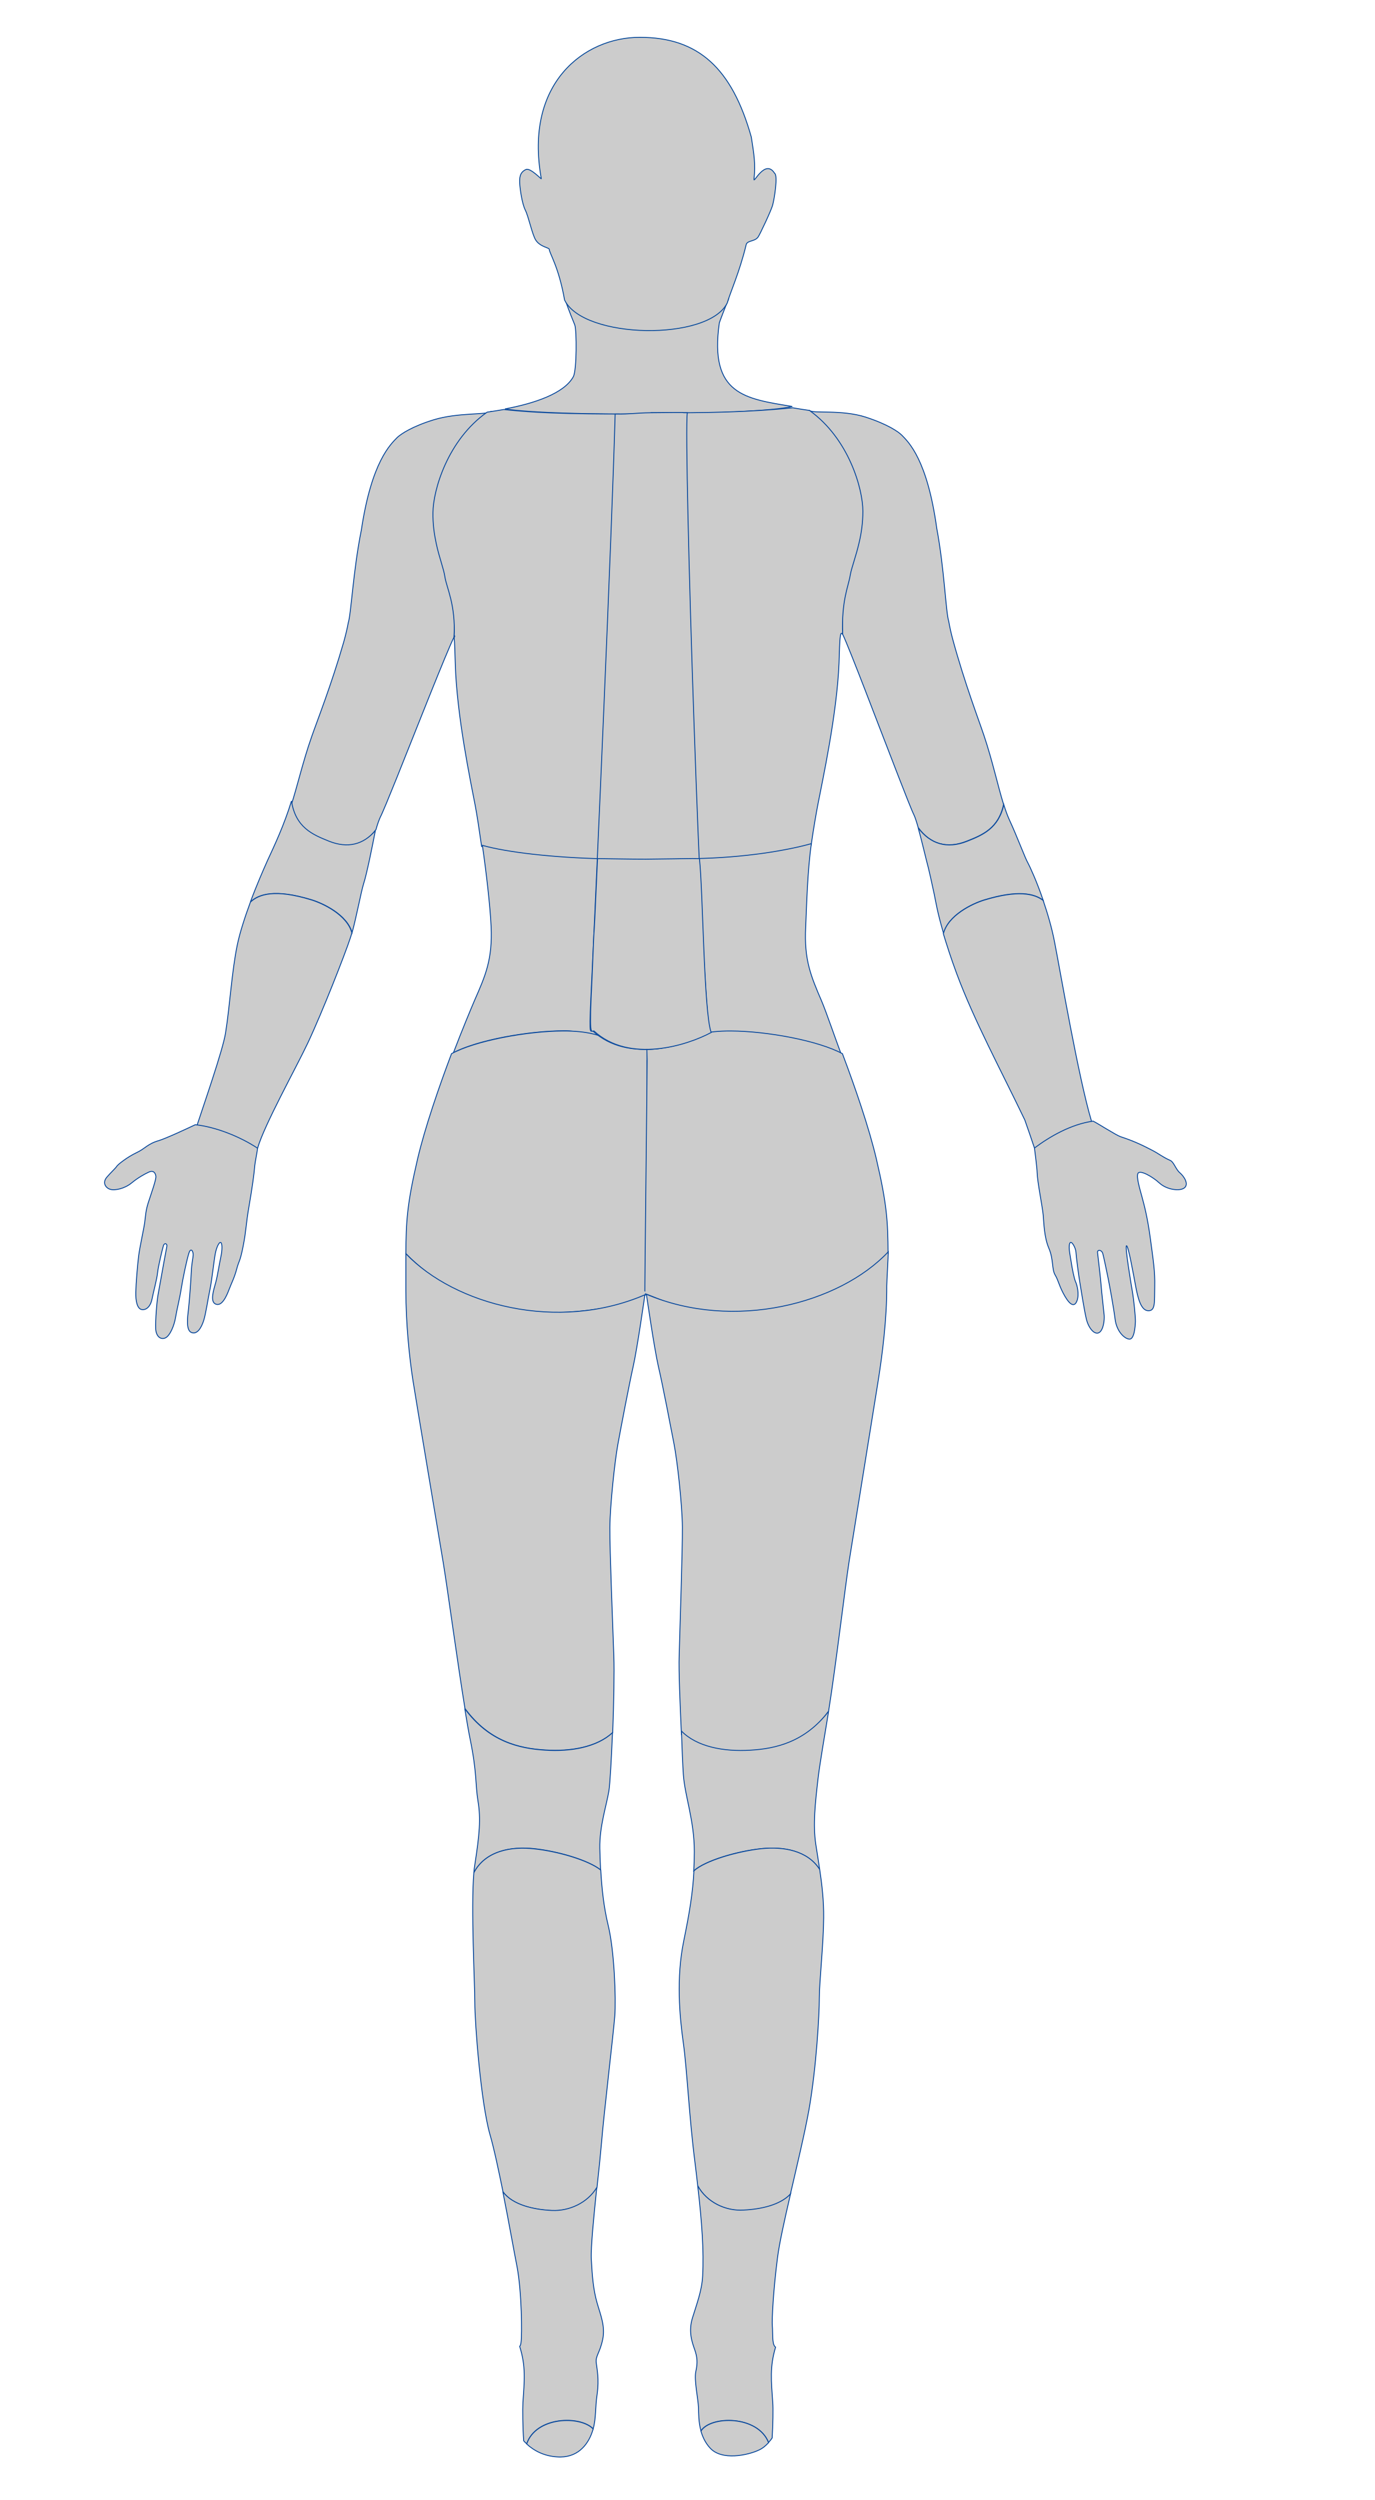 <?xml version="1.0" encoding="utf-8"?>
<!-- Generator: Adobe Illustrator 24.3.0, SVG Export Plug-In . SVG Version: 6.00 Build 0)  -->
<svg version="1.1" id="Layer_1" xmlns="http://www.w3.org/2000/svg" xmlns:xlink="http://www.w3.org/1999/xlink" x="0px" y="0px"
	 viewBox="0 0 726 1320" style="enable-background:new 0 0 726 1320;" xml:space="preserve">
<style type="text/css">
	.st0{fill:#CCCCCC;stroke:#0E4C9E;stroke-width:0.5;}
	.st1{display:none;fill:#CCCCCC;stroke:#0E4C9E;stroke-width:0.5;}
	.st2{fill:#CCCCCC;stroke:#0E4E9C;stroke-width:0.5;}
</style>
<g>
	<path id="bck_2" class="st0" d="M418.3,214.6c-24.7-4.1-43.9-6.1-38.5-44.1c0.1-0.5,2.8-7.6,5-12.9c-16.7,13.9-71.9,14.2-86.8-0.6
		c2.5,7.6,4.8,12.7,5.5,14.6c1,2.8,1.1,23.8-0.8,27.3c-4.8,8.8-20.5,14.1-36.1,17C293.8,220.1,398.1,219.3,418.3,214.6z"/>
	<path id="bck_9" class="st0" d="M510.4,444.1c8.4-3.3,16.8-6.8,19.5-19.4c-3-9.6-5.8-22.8-10.4-36.5c-2.6-7.8-10-27.1-16.3-50.1
		c-1-3.6-1.7-6.9-2.3-10.2c-1.5-4.6-2.3-27.7-6.3-49c-5-36.3-14.9-45.5-18.4-49.1c-1.9-1.9-7.5-5.8-19.2-9.6
		c-12.9-4.1-27.7-1.7-29.6-3.5c-4.2-3.7,29.3,73.1,25.5,69.1c-2.3,9.3-5.8,17.8-6.8,24.4c-1.4,8.7-1.5,16.8-1.2,24.6
		c3.6,7.4,20.9,53.1,21.9,55.5c1.1,2.7,13.7,35.9,15.8,40c0.6,1.3,1.4,3.7,2.2,6.6C491.3,445.7,500,448.2,510.4,444.1z"/>
	<path id="bck_3_2_" class="st0" d="M340.2,450.9c1.2,10.2,14.3,1.4,22.8,3.4c26.3,6.3,52.8-4.7,65.3-8.2c1.3-9.1,2.7-17.1,3.6-21.7
		c2.3-12,10-47.2,11.1-74.3c0.2-5.5,0.3-11.6,0.7-14.2c0.3-1.8,0.5-1.8,1.2-1.1c-0.6-17.8,3-25,4-31c0.7-4.2,3.1-10.1,4.8-17.7
		c1.1-4.7,1.9-10.1,1.9-16.2c0-11.8-7.4-38.3-28.2-53.2c-2.9-0.4-5.8-0.9-8.8-1.4c-21.8,2.2-44.9,2.8-74.9,2.6
		C340.8,218,339.2,442.6,340.2,450.9z"/>
	<path id="bck_9_1_" class="st0" d="M198.5,438c0.8-2.9,1.7-5.3,2.3-6.6c2.2-4.1,15.2-37.1,16.3-39.8c1-2.4,18.9-47.9,22.6-55.2
		c0.4-7.8,0.4-15.9-0.9-24.6c-0.9-6.6-4.3-15.2-6.5-24.5c-3.9,4,31-73.6,26.8-70c-1.9,1.8-17.1,0.4-30,4.3
		c-11.7,3.6-17.3,7.5-19.3,9.3c-3.5,3.6-13.6,12.7-19,48.9c-4.3,21.2-5.4,44.3-6.9,48.9c-0.6,3.3-1.4,6.6-2.4,10.2
		c-6.6,22.9-14.2,42.1-16.9,49.9c-4.8,13.6-7.7,26.8-10.9,36.4c2.5,12.6,10.9,16.2,19.2,19.7C183.1,449.1,191.8,446.7,198.5,438z"/>
	<path id="bck_3_1_" class="st0" d="M341.8,218.6c-30,0-54,0-75.8-2.4c-3,0.5-5.9,1-8.8,1.4c-20.9,14.7-28.5,41.2-28.6,53
		c-0.1,6.1,0.7,11.5,1.7,16.2c1.6,7.6,4,13.5,4.6,17.7c0.9,6,5.7,14.3,4.9,32.1c0.7-0.8-0.2-1.9,0,0c0.3,2.6,0.4,8.6,0.6,14.2
		c0.8,27.2,8.2,62.4,10.5,74.4c0.9,4.6,2.1,12.6,3.4,21.7c12.5,3.6,37,6.5,64.1,7.1c8.4,0.2,22.8,8.6,24-1.6
		C343.4,444,344.5,218.6,341.8,218.6z"/>
	<path id="bck_4_1_" class="st0" d="M342.4,452.3c-8.6,0-15.3,1.3-23.6,1.1c-27.1-0.6-51.5-3.5-64.1-7.1c2.1,14.6,4.1,32,4.6,42.8
		c0.8,17.5-3,26-8.8,39.2c-2.3,5.4-6.5,15.5-11.1,27.5c12.6-6.7,39.6-11.6,58.9-11.6c26.5,0,45.8,33.2,44.6,1.6
		C341.2,498,343.5,517.3,342.4,452.3z"/>
	<path class="st0" d="M445.5,560.2c-12.5-6.8-40.3-16.7-59.4-13.7c-19,3-46.2,30.7-44.7-0.9c2.1-47.8-0.3-28.6,1.2-93.6
		c8.6,0.1,15.3,1.4,23.6,1.3c27.1-0.4,49.7-4.4,62.2-7.9c-2.1,14.6-2.5,33.2-3,44c-0.9,17.5,2.8,26,8.5,39.3
		C436.2,534.1,441,548.2,445.5,560.2z"/>
	<path id="bck_5_1_" class="st0" d="M341.5,554c-18.4,0.1-17.7-9.8-44.2-9.7c-19.3,0.1-46.4,5.2-58.9,12
		c-6.7,17.7-14.1,39.3-17.9,55.5c-5.6,24-6.1,32.9-6.2,50.1c26.8,26.9,61.7,36.3,106,28.4c10-2.4,8.3-1.7,13.4-3.8
		c4.4-1.8,7.2-2.9,9-3.5C343,683.4,341.4,554.1,341.5,554z"/>
	<path id="bck_5_2_" class="st0" d="M340.5,683c1.9,0.6,4.7,1.8,9,3.5c5.2,2.1,3.4,1.4,13.4,3.8c44.3,7.9,79.2-1.6,106-28.4
		c-0.1-17.2-0.6-26.1-6.2-50.1c-3.8-16.2-11.2-37.8-17.9-55.5c-12.5-6.8-39.6-11.9-58.9-12c-26.5-0.1-25.8,9.8-44.2,9.7
		C341.9,554.1,340.3,683.4,340.5,683z"/>
	<path id="bck_7" class="st1" d="M454.3,264.4c1.3,7.3,0.3,14.7-1.4,21.6c15.4,16.3,36.1,29.7,48,42.1c-2.9-15.5-2.7-29.3-12.4-66.5
		c-9.7-37.1-34.9-40.1-61.2-45.3c-0.3-0.1-0.6-0.1-1-0.2C445.7,231.3,453.1,257.4,454.3,264.4z"/>
	<path id="bck_10" class="st0" d="M173.7,444.1c-8.7-3.5-17.6-7.2-19.8-21.2c-3.9,12.7-8.9,23.3-12.7,31.5c-2.1,4.7-5.7,12.9-9,21.8
		c4.4-4.2,13-7,32.2-1.2c6.3,1.9,18.9,7.9,21.5,17.4c2.3-8.3,4.7-21.4,6.1-25.9c1.7-5.2,4.7-20.3,6-27c0.1-0.3,0.1-0.7,0.2-1
		C191.8,446,183.5,448,173.7,444.1z"/>
	<path id="bck_11" class="st0" d="M519.7,475.1c17.7-5.4,26.4-3.4,31.1,0.2c-3.5-10.3-7.1-17.9-8-19.6c-1.6-2.7-5.5-13.5-10-23.2
		c-1-2.2-1.9-4.8-2.8-7.7c-2.7,12.5-11.1,16.1-19.5,19.4c-10.4,4.1-19.2,1.5-25.7-7.1c1.8,6.4,3.8,15,4.3,16.9
		c1.4,5,3.1,13.2,4.2,18.2c0.7,3.4,1.6,9.4,4.9,20.6C500.5,483.2,513.4,477,519.7,475.1z"/>
	<path id="bck_12" class="st0" d="M164.4,475.1c-19.2-5.9-27.8-3-32.2,1.2c-2.8,7.6-5.5,15.8-6.9,22.5c-3,14.7-3.8,31.2-6.2,46.5
		c-1.3,8.7-11.8,38.8-15.2,49.2c-3.7,4.5,9.1,3,16.9,6.5c4.6,2.1,9.4,4.5,15.2,5.2c3.6-12.4,20.2-42.2,26.4-55.3
		c7.8-16.5,20-47.8,22.5-55.5c0.3-0.9,0.6-1.8,0.9-2.9C183.2,483,170.6,477,164.4,475.1z"/>
	<path id="bck_13" class="st0" d="M576.3,591.9c-6.9-23.1-16.5-79.3-19.5-94.6c-1.5-7.8-3.8-15.4-6-21.9c-4.7-3.6-13.4-5.6-31.1-0.2
		c-6.3,1.9-19.2,8.1-21.6,17.8c1.7,5.6,3.9,12.6,7.1,21.2c9.2,24.7,23,50.2,35.9,77.1c0.1,0.2,4.9,14.1,5.1,14.8
		c5.9-0.6,13.8-6.1,18.6-8.3C570.9,594.9,574.6,594.7,576.3,591.9z"/>
	<path id="bck_16" class="st0" d="M83.8,602.2c-5.9,1.7-7.1,4.2-11.8,6.4s-9.8,6.2-10.4,7.2s-2.8,2.9-5.2,5.7s-0.8,5.6,1.8,6.4
		s7.8-0.5,11.2-3.3s6.8-4.7,9.2-5.8s3.4,0.4,3.7,2.1s-2.6,9.6-4,14s-1.4,6.8-1.9,10.5s-2.6,12.9-3.2,17.7s-1.4,14.4-1.5,19.2
		s0.8,8.8,3.3,9.1s4.6-2,5.3-5.7s2.5-10.1,2.9-13.8s2.6-12.7,3.1-14.3s2.1-1.1,1.8,0.4s-1,5.5-1.5,8.1s-2.4,13.5-3.1,17.2
		s-1.5,14-1.3,18.2s2.8,6,5.2,4.8s4.6-6.5,5.3-10.8s2.2-10,3-15.2s2.9-15.1,4-18.6s2.4-0.9,2.3,0.9s-0.8,4.3-1,8.9s-1,15.6-1.5,19.8
		s-1.4,11,1.6,12.2s5.2-2.5,6.4-6.2s2.4-12.1,3.4-16.8s2.1-15.3,2.8-18.8s2.1-6.2,2.9-5.7s0.8,3.9,0,7.6s-1.7,9.8-2.7,13.5
		s-3.2,10.1,0,11.4s5.6-3.9,7-7.6s2.9-6.4,4.1-11s1.7-3.4,3.4-12.1c1.7-8.7,1.4-11.3,3.1-21.1s2.7-17.2,3-21.2
		c0.1-1.5,1.4-7.9,1.5-9.3c-9-6-22.1-11.3-32.9-12.4C98.7,595.9,87.5,601.1,83.8,602.2z"/>
	<path id="bck_17" class="st0" d="M623,619.2c-2.2-1.8-3.2-5.8-5.2-6.6c-4.3-1.9-5.8-3.5-10.2-5.7c-2.8-1.4-7.7-4.1-16-6.8
		c-2.3-0.8-12-7-14.4-8.2c-11.7,1.6-23,8.2-31,14.2c0.3,2.2,1.4,11.2,1.4,12.9c0.1,4.8,2.8,18,3.2,22.4s0.5,11.8,3,17.6
		s1.5,11.1,3.3,14.1s2.2,6.2,5.2,11.3s5.2,5.6,6.4,2.2s0-8.2-0.8-9.9s-1.9-7.6-2.3-10.4s-1.6-7.6-0.8-9.8s3.2,2.4,3.3,4.5
		s1.4,12.3,2.1,16.3s2.2,14.1,3.4,19.1s4.5,8.6,6.8,7.1s2.8-6.8,2.6-9.1s-1.4-12.5-1.6-15.6s-1.7-15.8-1.9-17.5s2.2-1.6,2.8,0.6
		s2.1,9.6,2.8,13s2.9,15.4,3.7,21.7s4.9,10.2,7.5,10.4s3.1-6.7,3.2-9.2s-1-12.5-1.5-15.3s-4.2-24.8-3.2-24.8s3.6,14.8,4.8,21.2
		s2.8,13,6.7,13.1s3.2-4.8,3.4-12.8s-0.8-13.9-2.3-25.2s-3.3-17.9-4.4-22s-3.2-10.8-2.1-12.6s7.5,1.7,11.3,5.2s10.8,4.5,13.2,2.5
		S625.2,621.1,623,619.2z"/>
	<path id="bck_18" class="st0" d="M214.3,661.9c0,2.3,0,17.3,0,19.3c0,17.5,1.8,35.2,3.8,48s13.2,79.2,16,96.2
		c2.2,13.4,7.4,52,11.4,76.6c12.8,17.4,28.6,21.1,42.4,21.9c13.6,0.9,27.4-1.6,35.6-9.2c0.6-15.5,0.9-32.5,0.6-40.3
		c-0.5-14.8-2.2-56-2.1-67.9s2.6-35,4.2-43.8s5.9-31.3,8.1-41.2c2.2-9.7,6.1-37.3,6.2-37.9C294.4,703.4,240.3,689,214.3,661.9z"/>
	<path id="bck_20" class="st0" d="M287.8,924c-13.8-0.9-29.6-4.5-42.4-21.9c1.1,6.6,2,12.1,2.8,15.9c3.7,18,2.7,23.8,4.2,33
		s0.8,17.5-1.7,33.5c-0.2,1.2-0.4,2.6-0.5,4.2c6.1-11.6,19.8-14,31.8-12.7c12.4,1.3,28.6,6,35.1,11.2c-0.2-4-0.3-7.9-0.4-11.4
		c-0.2-11.5,3.5-22.5,4.8-30.3c0.6-3.7,1.3-16.6,1.9-30.7C315.2,922.4,301.5,924.9,287.8,924z"/>
	<path id="bck_18_1_" class="st0" d="M341.3,683.3c0.1,0.6,4.1,28.3,6.3,38c2.3,9.8,6.6,32.3,8.3,41.1s4.3,31.9,4.4,43.8
		s-1.3,53.1-1.7,67.9c-0.3,7.8,0.5,26.2,1.2,41.7c8.2,7.6,22,10.6,35.6,9.6c13.8-0.9,29.4-4.5,42.1-22c3.9-24.6,8.7-65.4,10.8-78.9
		c2.7-17,13.5-83.5,15.5-96.3s4.5-31.8,4.4-49.3c0-2,0.8-15.7,0.8-18C443.2,688.3,387.5,702.9,341.3,683.3z"/>
	<path id="bck_21" class="st0" d="M396.3,924c-14.2,0.9-28.4-1.8-36.5-10.1c0.3,9.5,0.7,18.3,1,22.9c0.8,11.5,5.8,24.2,5.8,40.7
		c0,3.6-0.1,7-0.3,10.2c6-5.4,22.9-10.4,35.7-11.7c11.4-1.2,24.3,0.9,30.8,11c-0.7-4.9-1.5-9.5-2.1-13.5
		c-1.5-10.3-0.3-21.2,1.2-34.3c0.9-7.9,3.5-22.7,5.6-35.7C425,919.7,409.7,923.2,396.3,924z"/>
	<path id="bck_22" class="st0" d="M250.2,988.7c-1.6,18.6,0.5,58.3,0.5,68.5c0,11,3.2,52.8,8,69.7c2.1,7.2,4.5,18.6,6.9,30.3
		c5.1,7,16.4,9.5,26,9.9c9.1,0.4,18.7-4,23.6-12.1c1-9.1,1.9-17.9,2.4-23.8c1.3-15.8,6.3-57.7,7-66.8s-0.2-34.5-3.5-48
		c-2.3-9.4-3.4-19.8-3.9-29.1c-6.5-5.2-22.7-9.9-35.1-11.2C270,974.7,256.3,977.1,250.2,988.7z"/>
	<path id="bck_23" class="st0" d="M402.1,976c-12.8,1.4-29.7,6.3-35.7,11.7c-0.6,11.6-2.3,21.9-5.4,37.1c-4,19.5-2.2,39.5-0.2,53.8
		s3,38.5,6.2,63.5c0.5,4.1,1,8.1,1.4,11.9c4.7,8.7,14.7,13.4,24.1,13c8.9-0.4,19.3-2.6,24.8-8.5c3.6-15.6,7.6-32.3,9.8-44.5
		c4-22.7,5.5-50.7,5.5-59.2s2.2-28.3,2.3-42.3c0.1-8.7-0.9-17.6-2.1-25.5C426.4,976.9,413.5,974.8,402.1,976z"/>
	<path id="bck_24" class="st0" d="M291.5,1167c-9.6-0.4-20.9-2.9-26-9.9c3.1,15.7,6,32,7.5,39.6c2.5,13.4,2.7,35.9,2.1,40
		c-0.1,1-0.4,1.7-0.7,2.1c3.3,10.5,2.5,18,1.7,29.6c-0.2,3.5-0.1,13.3,0.4,20.2c0.5,0.6,1,1.1,1.6,1.6c4.9-14.6,28.5-15,35.1-7.9
		c1.6-5.9,1-11.1,2.1-18.4c1.1-8-0.1-13.1-0.5-16.6s1.9-5.1,3.4-12.1s-1.1-12.9-3-19.6s-2.5-13.6-3-23c-0.3-5.9,1.3-22.3,2.9-37.7
		C310.2,1163,300.6,1167.4,291.5,1167z"/>
	<path id="bck_25" class="st0" d="M368.4,1154c2.2,19.2,3.3,34.3,2.6,47.6c-0.4,7.8-3.2,15-5.4,22.2s-0.2,12.7,1.2,16.7
		s1.6,7,0.6,11.5s1.2,14.1,1.4,19.1c0.1,3,0,7.6,1.3,12.3c5-8.1,30-8.4,35.7,6.1c0.7-0.8,1.4-1.6,1.9-2.4c0.4-6.8,0.6-15.5,0.3-18.8
		c-0.8-11.4-1.6-18.8,1.5-29.1c-0.1-0.1-0.2-0.2-0.4-0.4c-1.5-1.7-1-7.3-1.3-10.7s0.5-18.8,2.7-36c1-7.9,3.8-20.4,6.9-33.8
		c-5.5,5.9-15.9,8.1-24.8,8.5C383.1,1167.4,373.2,1162.7,368.4,1154z"/>
	<path id="bck_26" class="st0" d="M278.1,1290.3c4,3.7,9.4,6.4,16,6.8c10.6,0.8,16.1-6.1,18.5-12.9c0.2-0.6,0.4-1.2,0.6-1.8
		C306.6,1275.3,283,1275.7,278.1,1290.3z"/>
	<path id="bck_27" class="st0" d="M370.1,1283.5c0.9,3.1,2.3,6.2,4.8,8.9c6.2,6.9,20.1,3.8,25.8,1.1c2-0.9,3.6-2.3,5.1-3.9
		C400.1,1275,375.1,1275.4,370.1,1283.5z"/>
	<path class="st0" d="M374.9,545.1c-12.6,6.8-43.1,16.5-61.9-0.8c-1.6,0-2.1,3.6-0.5-28c2.3-47.8,10.5-232.7,12.3-297.7
		c8.6,0.1,10.5-0.6,18.8-0.7c27.1-0.3,11.9,0,19.3,0C360.8,232.5,370.5,533.1,374.9,545.1z"/>
	<path class="st0" d="M375.5,545.1c-12.6,6.8-43.1,16.5-61.9-0.8c-1.6,0-2.6,3.6-1-28c1.9-47.4,0,2.9,2.9-63
		c8.6,0.1,17.2,0.3,25.5,0.3c27.1-0.3,20.9-0.4,28.3-0.3C371.2,470.4,371.6,534.5,375.5,545.1z"/>
</g>
<path id="bck_1" class="st1" d="M385.4,157.4c0.8-1.9,1.4-3.5,1.7-4.6c8.9-30.1,10.6-68,7.5-84.8c-7-37.6-26-49.4-55.1-49.4
	c-24.5,0-45.6,15.8-51.1,50.8c-0.6,3.9-0.7,18.2-0.4,24.7s5.2,38.3,6.5,51.2c0.4,3.9,1.3,7.5,2.4,10.8
	C311.7,171.1,368.7,171.3,385.4,157.4z"/>
<path id="bck_1_1_" class="st2" d="M384,159.9c1.6-5.6,6.5-16.3,9.9-30.4c0.4-2.8,4.5-1.7,6.4-4.4c0.9-1.3,7-14.1,7.7-17
	c0.9-3.3,2.8-15.5,1-16.6c-5-7.9-11.2,5.8-10.9,3.1c0.9-8,0-13.1-1.4-22.2c-10.2-36.3-27.9-52.7-58.9-52.7
	c-29.3,0-61.1,24.2-52,74.6c0.4,0.9-5.7-5.9-8.1-4.8c-3.4,1.5-3.4,4.6-3.3,7.3c0.2,3.1,1.2,10.5,2.9,14c1.8,3.5,3.7,13.1,5.6,16
	c2.4,3.6,7,3.9,7.1,4.8c0.2,2.4,5,9.2,8.1,26.8C308.1,179.1,374.2,180.2,384,159.9z"/>
</svg>
